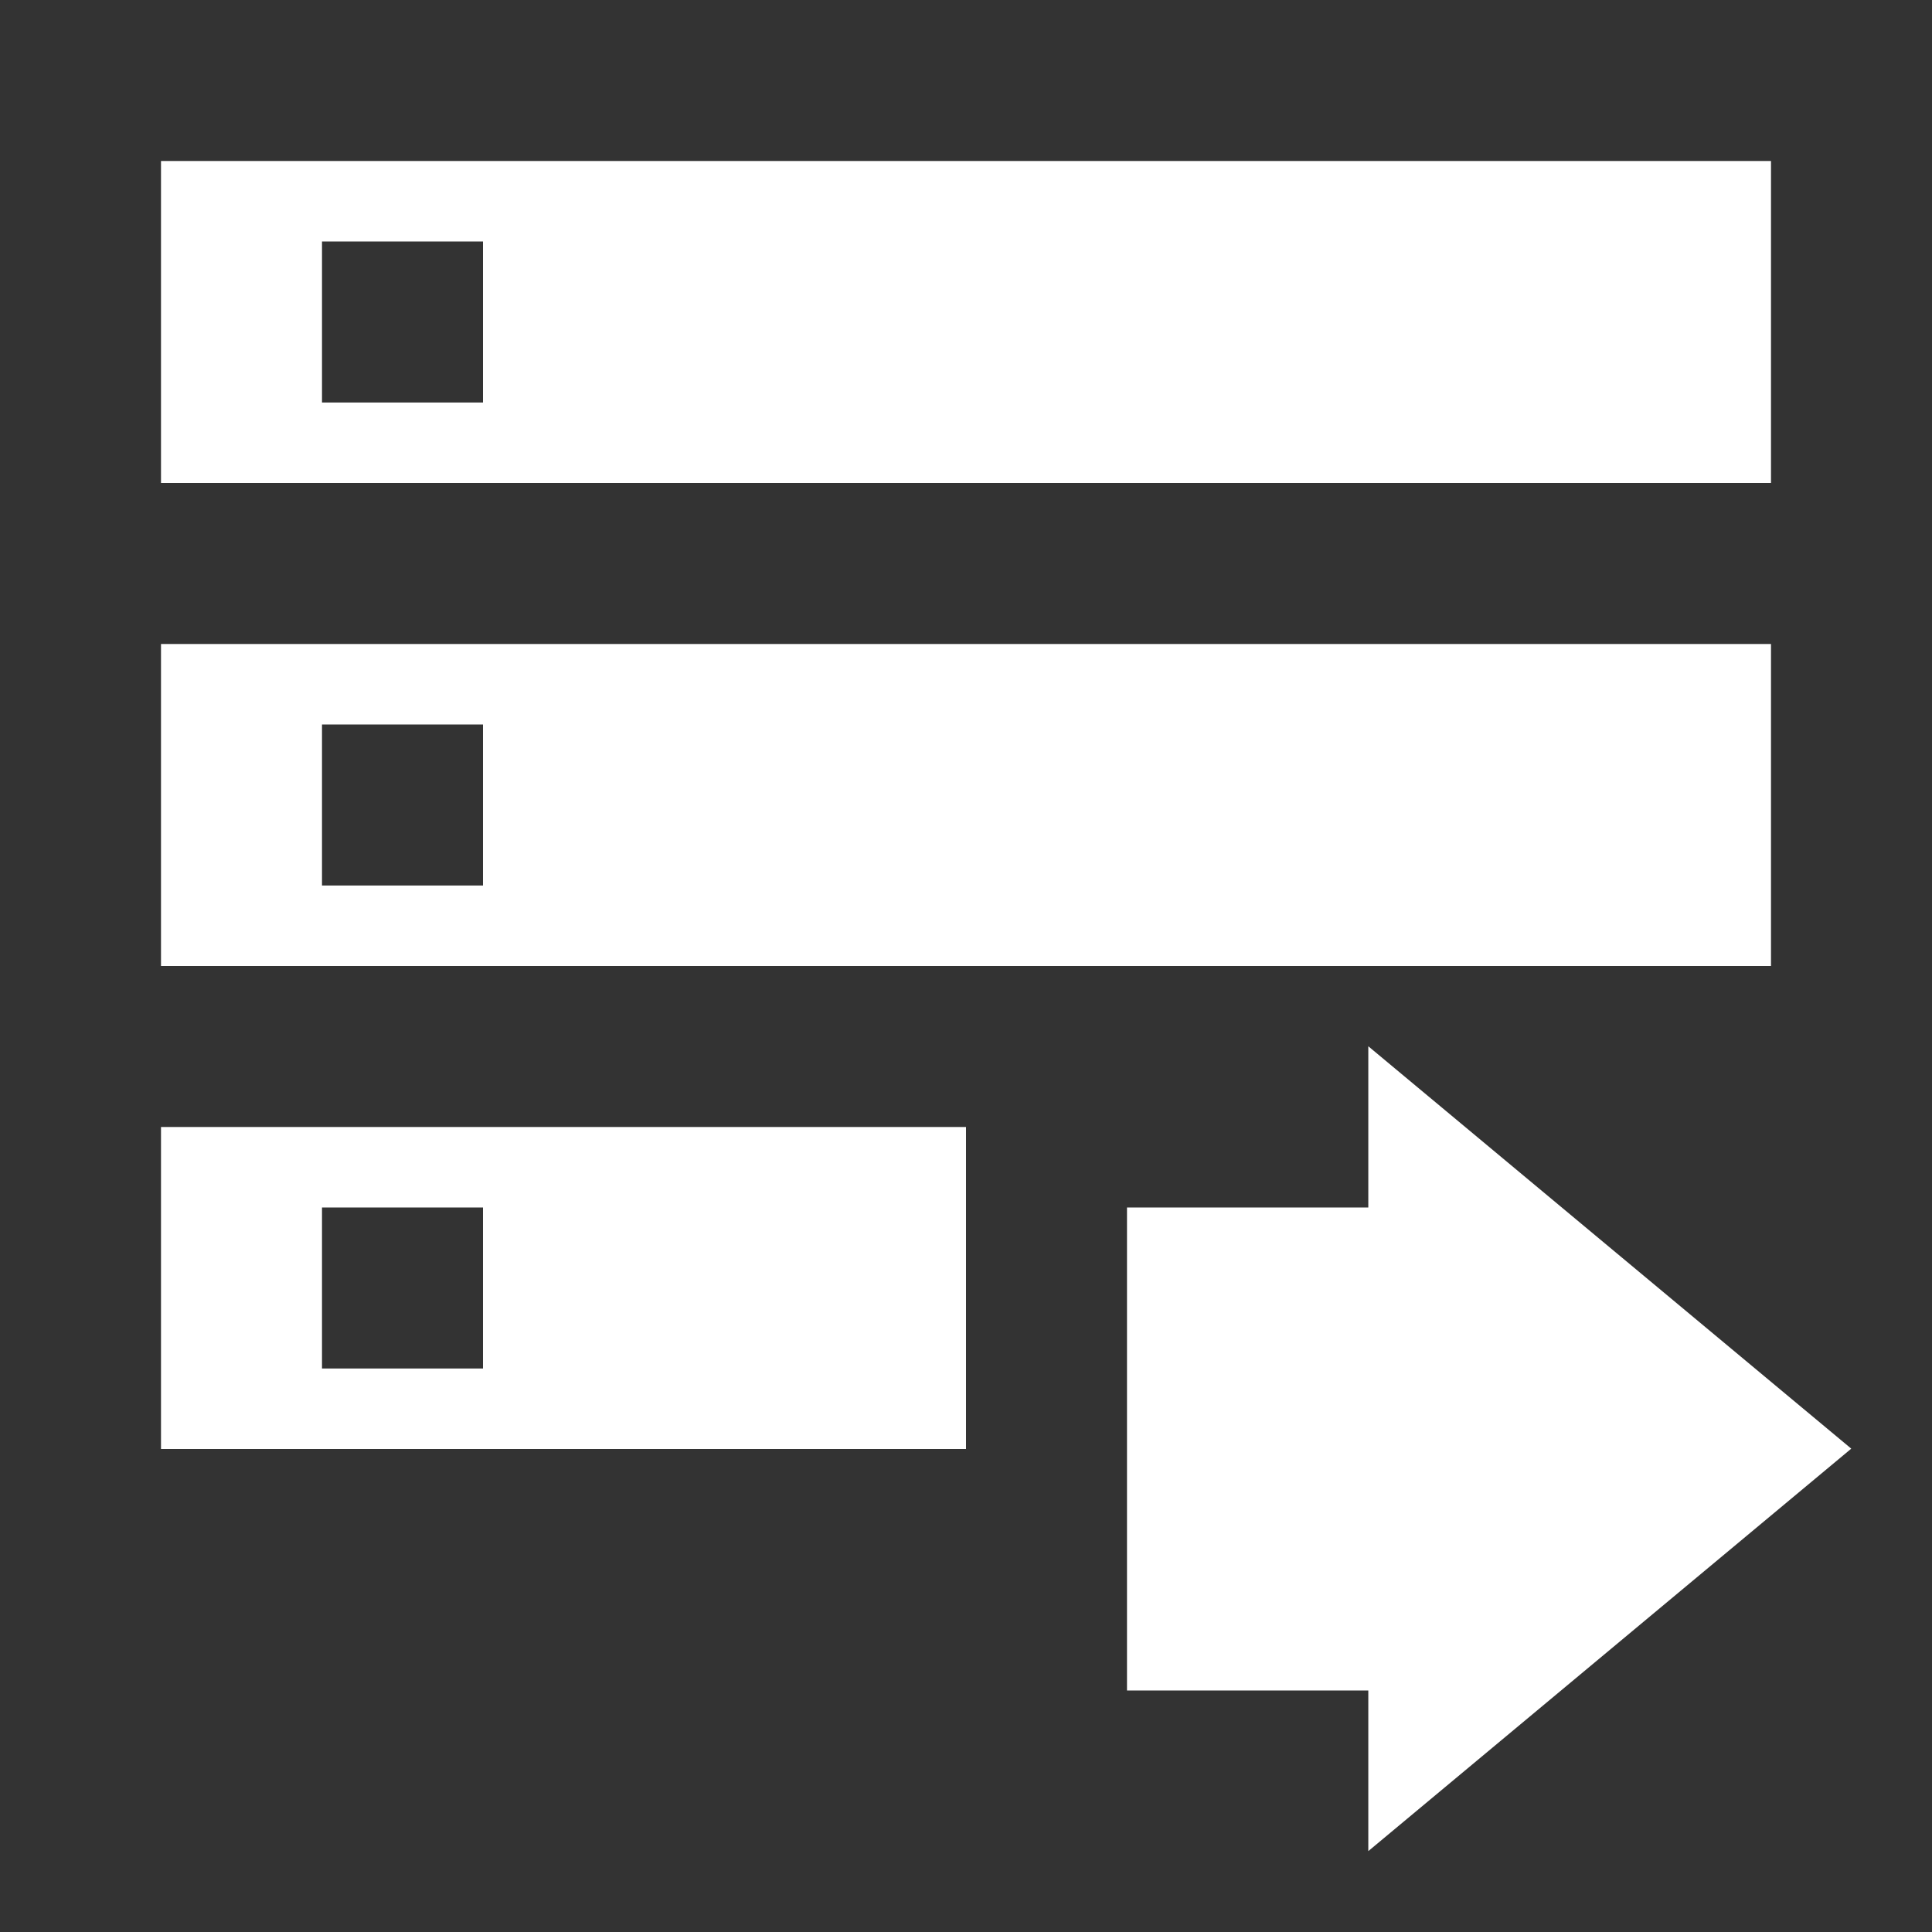 <?xml version="1.0" encoding="UTF-8" standalone="no"?>
<svg
   xmlns:dc="http://purl.org/dc/elements/1.1/"
   xmlns:cc="http://creativecommons.org/ns#"
   xmlns:rdf="http://www.w3.org/1999/02/22-rdf-syntax-ns#"
   xmlns:svg="http://www.w3.org/2000/svg"
   xmlns="http://www.w3.org/2000/svg"
   version="1.1"
   id="svg2"
   viewBox="0 0 48 48"
   height="48"
   width="48">
  <rect x="0" y="0" width="48" height="48" fill="#333333" stroke="none"/>
  <defs
     id="defs4" />
  <g
     transform="translate(0,-1004.362)"
     id="layer1">
    <g
       transform="translate(-19.643,1022.46)"
       id="g4210"
       style="fill:#000000">
      <path
         style="fill:#ffffff;fill-opacity:1"
         d="m 23.643,17.902 20,0 0,-8 -20,0 z m 4,-6 4,0 0,4 -4,0 z m -4,-26 0,8 40,0 0,-8 z m 8,6 -4,0 0,-4 4,0 z m -8,14 40,0 0,-8 -40,0 z m 4,-6 4,0 0,4 -4,0 z"
         id="path4202" />
      <rect
         y="11.902"
         x="47.643"
         height="12"
         width="10"
         id="rect4233"
         style="opacity:1;fill:#ffffff;fill-opacity:1;stroke:none;stroke-width:1;stroke-linecap:butt;stroke-linejoin:round;stroke-miterlimit:4;stroke-dasharray:none;stroke-opacity:1" />
      <path
         transform="matrix(1.207,0,0,1.742,10.92,-18.253)"
         d="m 35.392,26.49 0,-11.479 9.941,5.739 z"
         id="path4235"
         style="opacity:1;fill:#ffffff;fill-opacity:1;stroke:none;stroke-width:1;stroke-linecap:butt;stroke-linejoin:round;stroke-miterlimit:4;stroke-dasharray:none;stroke-opacity:1" />
    </g>
  </g>
</svg>
